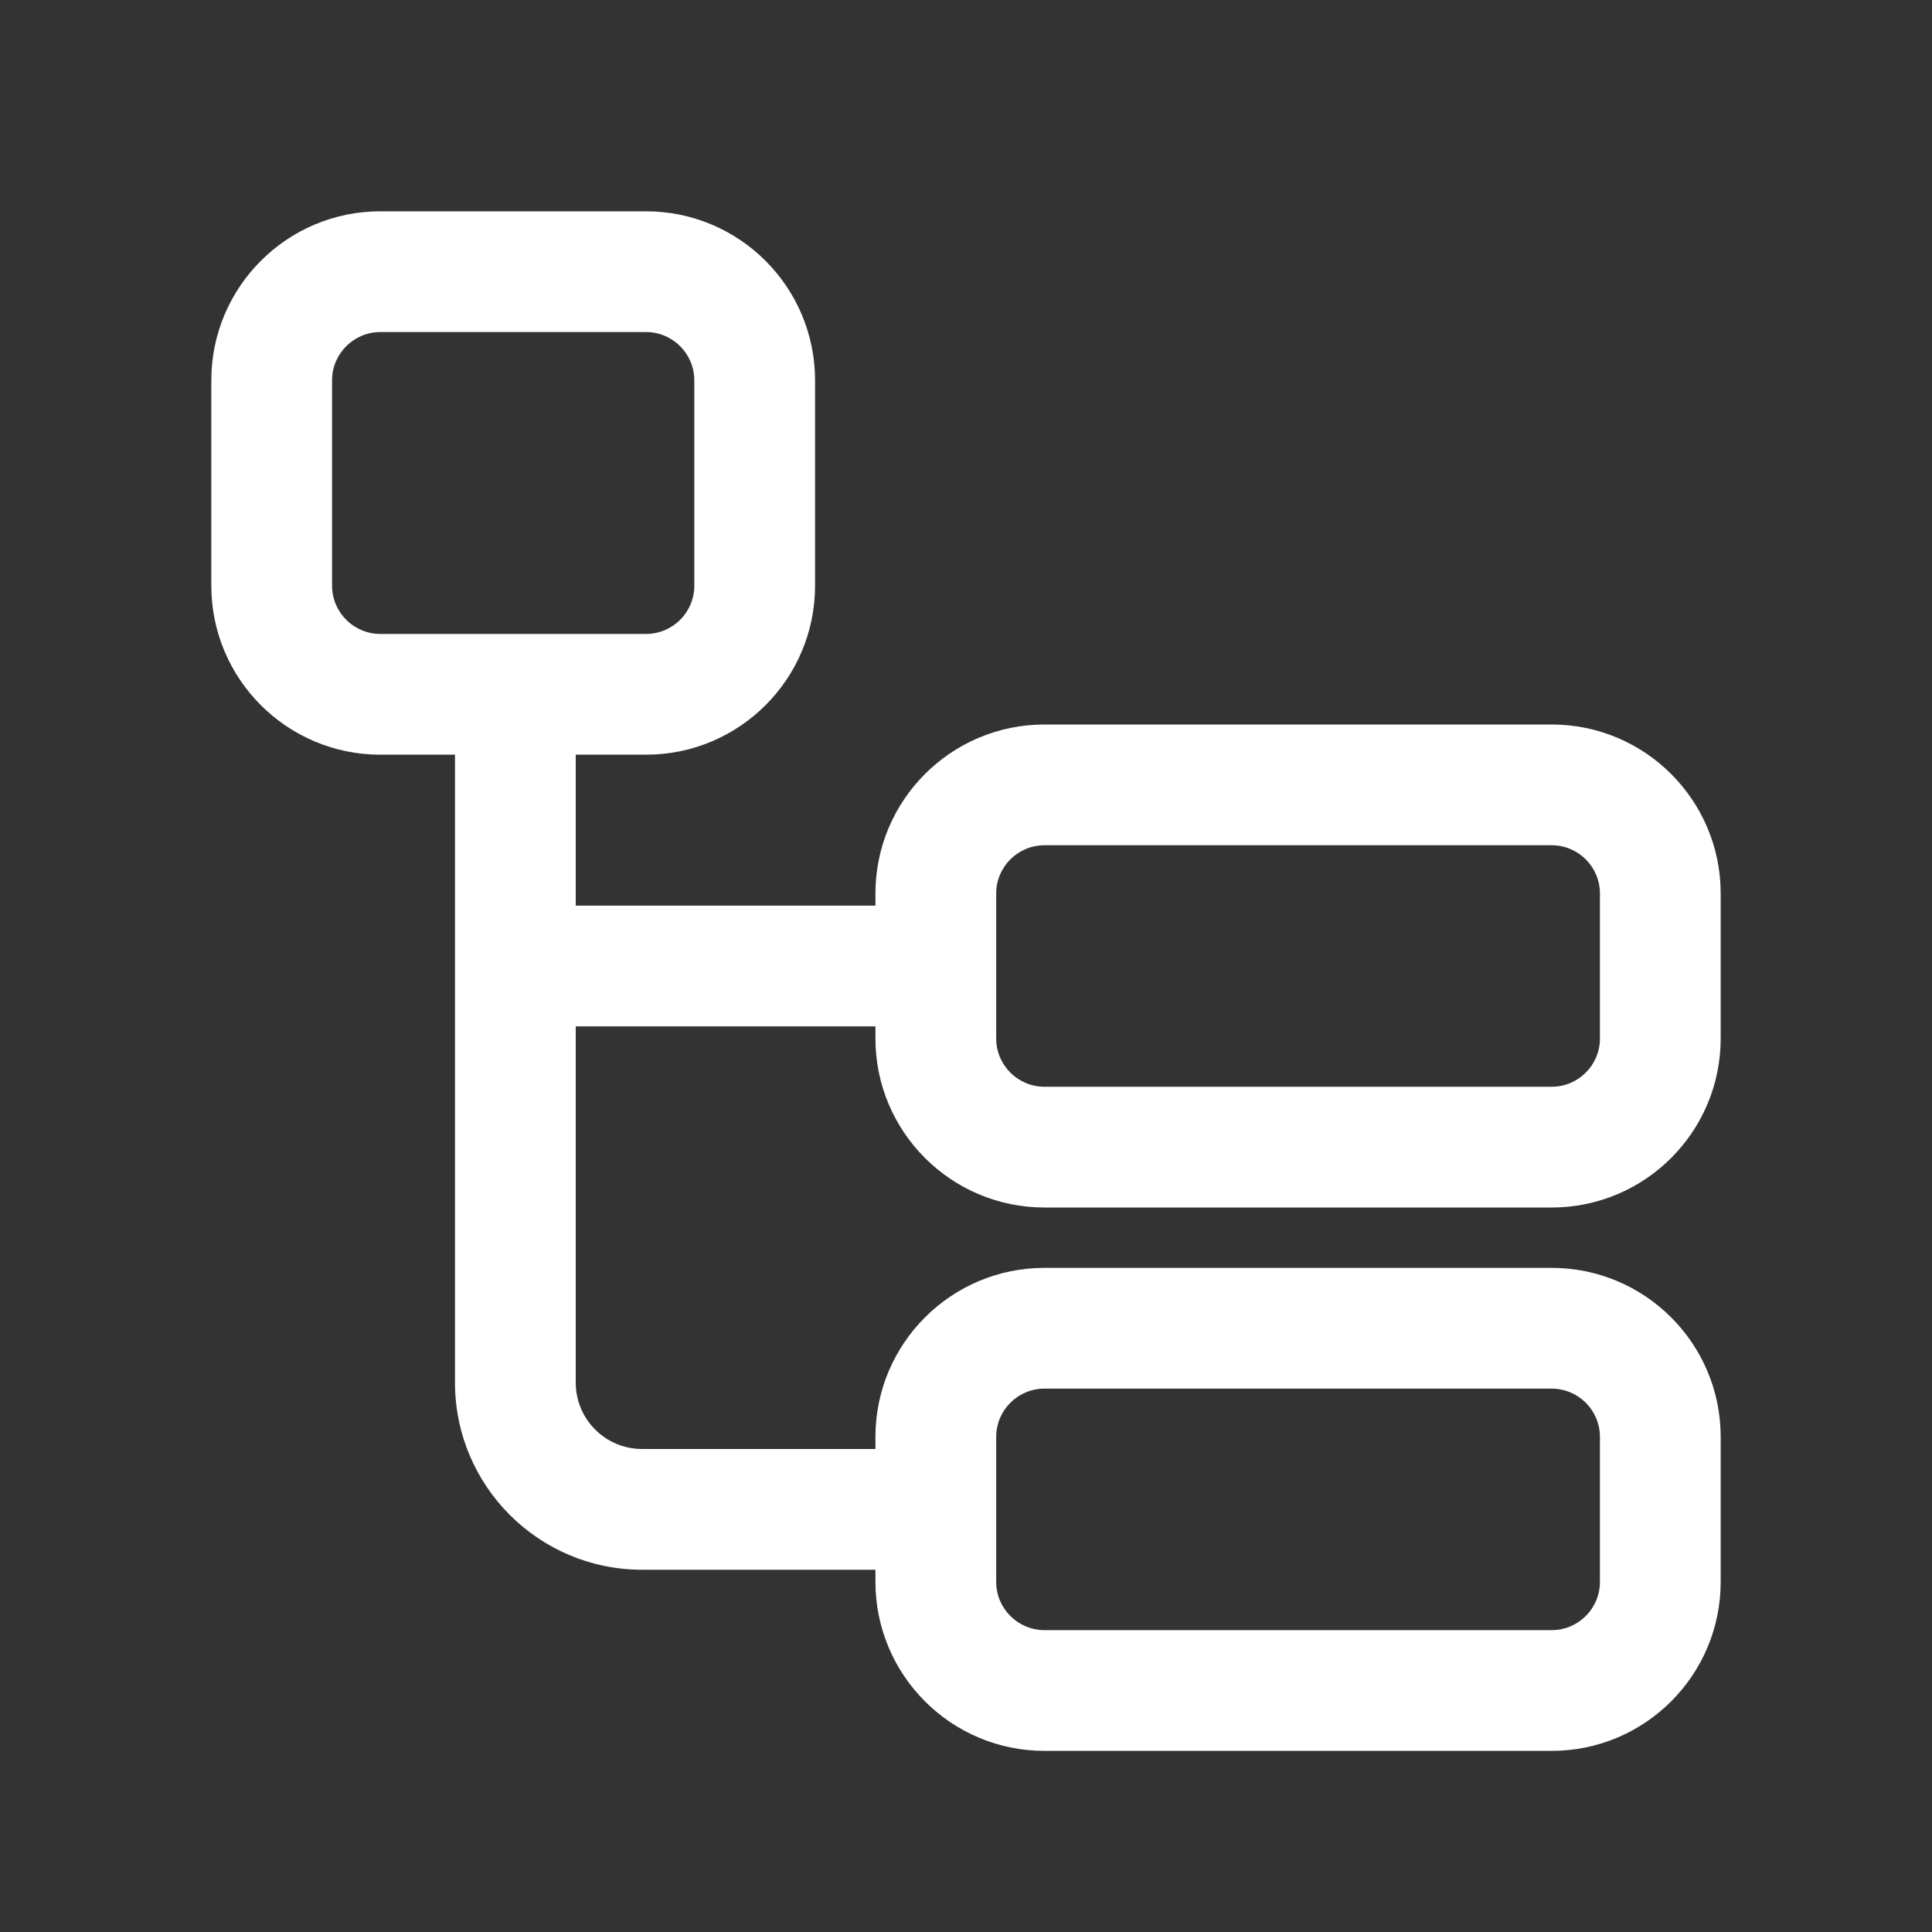 <svg width="16" height="16" viewBox="0 0 16 16" fill="none" xmlns="http://www.w3.org/2000/svg">
<rect x="0" y="0" width="16" height="16" fill="#333333" stroke="none"/>
<path fill-rule="evenodd" clip-rule="evenodd" d="M1.75 4.85C1.75 5.623 2.377 6.25 3.15 6.25H3.768L3.768 11.45C3.768 12.306 4.462 13 5.318 13H7.25V13.1C7.25 13.873 7.877 14.5 8.65 14.5H12.85C13.623 14.5 14.25 13.873 14.25 13.1V11.9C14.25 11.127 13.623 10.5 12.85 10.5H8.65C7.877 10.5 7.25 11.127 7.25 11.9V12H5.318C5.014 12 4.768 11.754 4.768 11.45L4.768 8.5H7.25V8.6C7.25 9.373 7.877 10 8.65 10H12.85C13.623 10 14.25 9.373 14.25 8.6V7.4C14.25 6.627 13.623 6 12.85 6H8.65C7.877 6 7.25 6.627 7.25 7.4V7.5H4.768L4.768 6.25H5.35C6.123 6.25 6.75 5.623 6.75 4.85V3.15C6.75 2.377 6.123 1.75 5.35 1.75H3.15C2.377 1.75 1.75 2.377 1.75 3.15V4.85ZM2.75 3.15V4.85C2.75 5.071 2.929 5.25 3.15 5.25H5.35C5.571 5.25 5.75 5.071 5.75 4.85V3.15C5.75 2.929 5.571 2.75 5.35 2.75H3.15C2.929 2.75 2.75 2.929 2.75 3.15ZM8.25 7.4V8.6C8.25 8.821 8.429 9 8.65 9H12.85C13.071 9 13.25 8.821 13.25 8.6V7.4C13.25 7.179 13.071 7 12.85 7H8.65C8.429 7 8.25 7.179 8.25 7.4ZM8.25 13.1V11.9C8.25 11.679 8.429 11.5 8.65 11.5H12.85C13.071 11.5 13.25 11.679 13.25 11.9V13.1C13.25 13.321 13.071 13.5 12.85 13.5H8.65C8.429 13.5 8.25 13.321 8.25 13.1Z" fill="white"/>
</svg>
